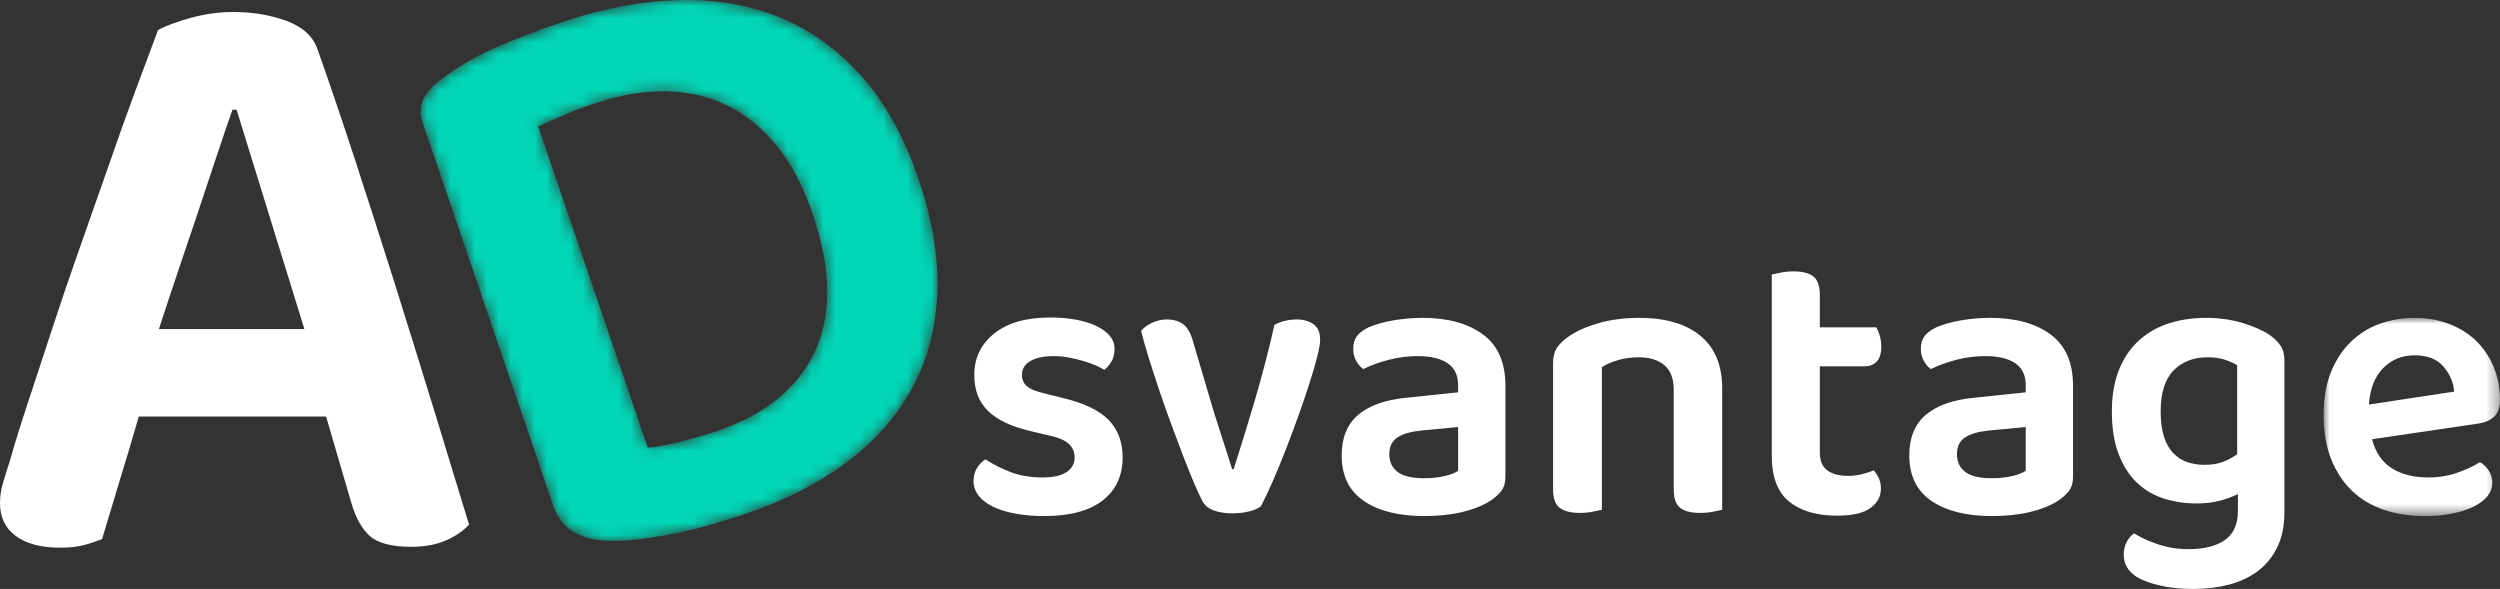 <svg xmlns="http://www.w3.org/2000/svg" xmlns:xlink="http://www.w3.org/1999/xlink" width="208" height="49" viewBox="0 0 208 49">
    <rect x="0" y="0" width="208" height="49" fill="#333333" stroke="none"/>
    <defs>
        <path id="gbyjja44oa" d="M0 0L14.675 0 14.675 16.488 0 16.488z"/>
        <path id="92n9jo5htc" d="M21.887 0l-.244.002C18.59.068 15.41.64 12.095 1.728c-1.728.568-3.52 1.242-5.391 2.025-1.87.784-3.53 1.723-4.97 2.824-.706.52-1.21 1.072-1.501 1.65-.291.578-.312 1.26-.047 2.042l10.867 31.867c.622 1.82 2.13 2.774 4.518 2.858.944.026 1.918-.03 2.931-.167 1.003-.139 2.003-.31 2.992-.514.987-.203 1.922-.44 2.815-.709.889-.265 1.715-.523 2.465-.77 3.27-1.073 6.093-2.483 8.472-4.228 2.377-1.745 4.223-3.786 5.542-6.123 1.312-2.336 2.041-4.983 2.189-7.95.143-2.963-.379-6.202-1.579-9.716-1.166-3.425-2.732-6.24-4.685-8.444-1.96-2.199-4.191-3.828-6.718-4.88C27.665.517 25.102.022 22.317 0h-.43zM9.78 10.517c.722-.334 1.487-.669 2.28-1 .793-.335 1.702-.668 2.719-1.002 1.896-.622 3.749-.931 5.546-.917 1.795.015 3.47.38 5.017 1.1 1.55.72 2.95 1.83 4.193 3.324 1.247 1.497 2.273 3.414 3.07 5.754 1.569 4.596 1.625 8.437.164 11.52-1.454 3.08-4.234 5.295-8.343 6.644-.927.304-1.883.58-2.85.826-.973.247-1.869.408-2.68.48l-9.116-26.73z"/>
        <linearGradient id="r951bnwm4d" x1="-.001%" x2="100.001%" y1="49.999%" y2="49.999%">
            <stop offset="0%" stop-color="#01D6B6"/>
            <stop offset="100%" stop-color="#01D6B6"/>
        </linearGradient>
    </defs>
    <g fill="none" fill-rule="evenodd">
        <g>
            <g>
                <g>
                    <g>
                        <path fill="#FFF" d="M13.219 26.381c.508-1.567 1.04-3.173 1.595-4.812.557-1.639 1.1-3.255 1.637-4.85.53-1.592 1.046-3.122 1.529-4.6.49-1.473.943-2.801 1.359-3.989h.345l5.64 18.251H13.218zm19.65-3.708c-1.142-3.611-2.263-7.117-3.375-10.515C28.38 8.76 27.36 5.752 26.43 3.137c-.368-1.093-1.23-1.89-2.568-2.389C22.51.248 21.03 0 19.407 0c-1.203 0-2.399.168-3.581.497-1.181.335-2.078.67-2.676 1-.516 1.38-1.127 3.03-1.848 4.954-.718 1.926-1.459 3.994-2.22 6.206-.769 2.21-1.57 4.49-2.405 6.845-.835 2.352-1.61 4.633-2.33 6.843-.72 2.212-1.393 4.256-2.017 6.133-.625 1.879-1.121 3.485-1.494 4.814-.23.714-.428 1.344-.59 1.892C.081 39.73 0 40.286 0 40.857c0 1.188.442 2.104 1.324 2.743.876.646 2.106.965 3.69.965.787 0 1.446-.072 1.975-.215.537-.142 1.032-.31 1.502-.498.366-1.236.841-2.802 1.419-4.708.585-1.9 1.129-3.729 1.638-5.49H27.13l2.085 7.131c.373 1.285.89 2.223 1.562 2.815.672.596 1.821.893 3.444.893 1.114 0 2.078-.179 2.886-.533.815-.36 1.453-.797 1.916-1.319-.836-2.758-1.786-5.87-2.852-9.343-1.068-3.47-2.167-7.01-3.302-10.625zM88.382 32.102l-1.568-.394c-.659-.152-1.125-.348-1.389-.59-.269-.24-.4-.545-.4-.918 0-.502.233-.89.703-1.163.468-.272 1.118-.41 1.952-.41.4 0 .815.037 1.229.115.416.076.81.17 1.184.278.372.11.712.229 1.024.36.306.131.558.263.75.394.234-.173.436-.41.609-.704.167-.295.256-.64.256-1.032 0-.417-.134-.78-.401-1.098-.267-.316-.639-.59-1.12-.82-.477-.231-1.043-.404-1.693-.524-.652-.12-1.361-.181-2.126-.181-2.006 0-3.563.443-4.668 1.328-1.112.886-1.664 2.037-1.664 3.457 0 1.247.377 2.24 1.135 2.983.757.742 1.925 1.302 3.502 1.673l1.79.425c1.279.283 1.92.875 1.92 1.772 0 .522-.225.933-.673 1.228-.449.295-1.108.443-1.983.443-1.023 0-1.923-.154-2.703-.46-.778-.305-1.465-.655-2.061-1.047-.3.196-.537.447-.719.753-.18.305-.271.667-.271 1.082 0 .436.143.835.43 1.195.289.362.693.666 1.215.92.522.25 1.14.441 1.855.57.713.132 1.508.199 2.382.199 2.13 0 3.751-.433 4.86-1.295 1.108-.862 1.663-2.06 1.663-3.588 0-1.29-.395-2.334-1.182-3.131-.79-.798-2.067-1.405-3.838-1.82M109.278 25.971c-.375-.26-.838-.392-1.393-.392-.317 0-.644.038-.975.114-.33.076-.623.193-.88.345-.445 1.989-.969 4.003-1.563 6.047-.602 2.045-1.207 4.028-1.825 5.949h-.128c-.084-.284-.197-.638-.337-1.066-.137-.425-.282-.872-.43-1.342-.15-.47-.303-.95-.463-1.443-.163-.491-.306-.954-.434-1.393l-1.599-5.408c-.19-.678-.462-1.148-.815-1.41-.35-.262-.802-.393-1.357-.393-.43 0-.838.093-1.231.278-.396.187-.699.411-.912.672.173.678.386 1.443.655 2.296.266.852.554 1.738.862 2.655.31.918.635 1.839.978 2.77.34.927.67 1.808.99 2.638.321.83.618 1.572.895 2.229.279.655.513 1.169.704 1.54.193.373.505.64.941.803.438.166.968.248 1.584.248.513 0 .98-.056 1.41-.166.423-.108.746-.25.958-.426.297-.568.627-1.266.99-2.098.361-.83.723-1.71 1.087-2.638.36-.93.713-1.875 1.055-2.837.343-.959.646-1.855.912-2.687.267-.83.48-1.561.638-2.195.16-.634.242-1.095.242-1.378 0-.61-.188-1.05-.56-1.312M121.315 38.166c-.234.175-.605.323-1.117.441-.513.122-1.077.181-1.696.181-1.025 0-1.764-.173-2.222-.523-.46-.35-.69-.842-.69-1.476s.227-1.098.673-1.393c.45-.295 1.1-.485 1.952-.573l3.1-.295v3.638zm2.063-11.342c-1.247-.917-2.915-1.376-5.004-1.376-.81 0-1.608.067-2.399.196-.789.132-1.493.328-2.111.59-.446.22-.77.467-.973.739-.202.272-.303.628-.303 1.064 0 .35.078.674.236.969.164.293.36.527.594.702.619-.306 1.32-.561 2.112-.769.787-.21 1.598-.312 2.428-.312 1.066 0 1.892.196 2.48.59.584.394.877 1.005.877 1.837v.588l-4.38.459c-1.728.177-3.043.653-3.947 1.426-.91.776-1.361 1.898-1.361 3.361 0 1.683.614 2.943 1.838 3.786 1.227.84 2.904 1.26 5.037 1.26 1.17 0 2.217-.108 3.135-.327.915-.217 1.67-.512 2.27-.885.381-.24.702-.512.959-.818.256-.307.384-.722.384-1.247v-7.573c0-1.92-.624-3.342-1.872-4.26zM141.477 26.94c-1.205-.996-2.904-1.493-5.098-1.493-1.237 0-2.368.149-3.39.442-1.022.297-1.843.662-2.461 1.098-.448.309-.778.625-.992.952-.213.327-.32.754-.32 1.28v10.52c0 .723.181 1.226.543 1.508.362.283.917.426 1.664.426.403 0 .765-.032 1.086-.099.32-.065.576-.12.769-.162V29.546c.38-.24.833-.438 1.357-.59.524-.153 1.094-.23 1.712-.23.893 0 1.603.218 2.126.654.522.44.782 1.129.782 2.067v8.292c0 .723.176 1.226.527 1.508.353.283.912.426 1.68.426.385 0 .74-.032 1.07-.099.332-.065.581-.12.754-.162V31.316c0-1.925-.603-3.383-1.809-4.376M155.114 29.48c.427 0 .769-.131 1.023-.394.257-.263.385-.676.385-1.245 0-.327-.043-.634-.128-.92-.084-.283-.18-.511-.286-.687h-4.7v-2.722c0-.72-.178-1.222-.53-1.507-.352-.284-.902-.425-1.646-.425-.384 0-.741.033-1.072.1-.33.064-.58.12-.75.161V36.89c0 1.79.485 3.074 1.456 3.852.967.773 2.295 1.161 3.977 1.161 1.282 0 2.208-.21 2.784-.64.577-.426.865-.964.865-1.621 0-.327-.061-.617-.178-.868-.117-.251-.26-.464-.431-.64-.297.132-.635.24-1.006.328-.375.087-.743.131-1.105.131-.747 0-1.328-.152-1.744-.459-.414-.306-.62-.807-.62-1.51V29.48h3.706zM168.54 38.166c-.233.175-.604.323-1.117.441-.512.122-1.077.181-1.695.181-1.025 0-1.764-.173-2.223-.523-.458-.35-.689-.842-.689-1.476s.227-1.098.672-1.393c.45-.295 1.1-.485 1.952-.573l3.1-.295v3.638zm2.066-11.342c-1.25-.917-2.917-1.376-5.006-1.376-.81 0-1.608.067-2.397.196-.791.132-1.493.328-2.112.59-.447.22-.772.467-.974.739-.203.272-.303.628-.303 1.064 0 .35.078.674.238.969.161.293.358.527.592.702.618-.306 1.32-.561 2.111-.769.787-.21 1.599-.312 2.429-.312 1.066 0 1.892.196 2.479.59.584.394.878 1.005.878 1.837v.588l-4.38.459c-1.727.177-3.042.653-3.948 1.426-.908.776-1.361 1.898-1.361 3.361 0 1.683.615 2.943 1.838 3.786 1.228.84 2.904 1.26 5.038 1.26 1.171 0 2.217-.108 3.134-.327.916-.217 1.671-.512 2.271-.885.38-.24.702-.512.958-.818.256-.307.384-.722.384-1.247v-7.573c0-1.92-.623-3.342-1.87-4.26zM186.13 36.79c-.32.24-.7.447-1.136.623-.438.173-.965.262-1.584.262-.508 0-.99-.078-1.435-.23-.45-.152-.837-.404-1.17-.754-.33-.35-.586-.809-.767-1.376-.18-.57-.27-1.266-.27-2.098 0-1.53.354-2.661 1.069-3.394.717-.73 1.658-1.096 2.83-1.096.555 0 1.03.064 1.424.196.393.131.739.283 1.04.457v7.41zm2.686-9.933c-.556-.373-1.296-.698-2.223-.984-.927-.283-1.946-.424-3.054-.424-1.17 0-2.236.162-3.198.491-.958.327-1.782.819-2.477 1.475-.692.655-1.225 1.47-1.597 2.44-.377.975-.56 2.094-.56 3.362 0 1.397.183 2.583.56 3.556.372.973.877 1.765 1.517 2.376.64.613 1.385 1.054 2.238 1.328.852.274 1.758.41 2.718.41.747 0 1.402-.077 1.966-.23.567-.153 1.063-.338 1.488-.557v1.409c0 1.114-.364 1.923-1.088 2.425-.724.503-1.725.756-3.003.756-.897 0-1.74-.132-2.527-.394-.79-.263-1.461-.568-2.015-.92-.237.156-.436.385-.607.69-.172.306-.258.668-.258 1.083 0 .763.353 1.376 1.057 1.835.406.262 1.017.498 1.84.704.817.207 1.78.312 2.89.312 1.069 0 2.058-.12 2.975-.36.916-.242 1.716-.618 2.4-1.132.68-.514 1.22-1.175 1.613-1.984.394-.807.59-1.768.59-2.884V28.988c0-.501-.109-.918-.334-1.245-.224-.328-.527-.625-.911-.886z" transform="translate(-535 -169) translate(-89.514 -548.085) translate(624.514 717.085) translate(0 1)"/>
                        <g transform="translate(-535 -169) translate(-89.514 -548.085) translate(624.514 717.085) translate(0 1) translate(193.325 25.448)">
                            <mask id="bc4e4vbjob" fill="#fff">
                                <use xlink:href="#gbyjja44oa"/>
                            </mask>
                            <path fill="#FFF" d="M3.771 7.21c.084-1.31.481-2.32 1.185-3.032.702-.71 1.576-1.064 2.618-1.064 1.047 0 1.836.299 2.367.902.535.6.843 1.306.929 2.115L3.77 7.211zm10.44.985c.31-.307.465-.766.465-1.377 0-.984-.178-1.897-.529-2.737-.353-.841-.836-1.56-1.454-2.164-.618-.602-1.365-1.07-2.24-1.409C9.58.17 8.622 0 7.574 0c-1.018 0-1.99.164-2.905.491-.92.33-1.723.832-2.414 1.508-.692.677-1.242 1.519-1.649 2.524C.2 5.528 0 6.708 0 8.063c0 1.4.206 2.622.62 3.672.416 1.05.994 1.929 1.727 2.639.737.71 1.621 1.24 2.655 1.59 1.033.35 2.178.524 3.437.524.788 0 1.525-.066 2.208-.198.681-.13 1.272-.316 1.773-.555.5-.242.897-.532 1.185-.87.288-.34.43-.726.43-1.163 0-.35-.096-.678-.287-.985-.193-.304-.437-.546-.737-.72-.468.306-1.08.597-1.839.869-.755.272-1.58.41-2.477.41-1.195 0-2.194-.252-3.006-.755-.81-.502-1.364-1.311-1.662-2.425l8.89-1.311c.554-.088.985-.284 1.293-.59z" mask="url(#bc4e4vbjob)"/>
                        </g>
                    </g>
                    <g transform="translate(-535 -169) translate(-89.514 -548.085) translate(624.514 717.085) translate(35)">
                        <mask id="t3hyf5is7e" fill="#fff">
                            <use xlink:href="#92n9jo5htc"/>
                        </mask>
                        <path fill="url(#r951bnwm4d)" d="M21.887 0l-.244.002C18.59.068 15.41.64 12.095 1.728c-1.728.568-3.52 1.242-5.391 2.025-1.87.784-3.53 1.723-4.97 2.824-.706.52-1.21 1.072-1.501 1.65-.291.578-.312 1.26-.047 2.042l10.867 31.867c.622 1.82 2.13 2.774 4.518 2.858.944.026 1.918-.03 2.931-.167 1.003-.139 2.003-.31 2.992-.514.987-.203 1.922-.44 2.815-.709.889-.265 1.715-.523 2.465-.77 3.27-1.073 6.093-2.483 8.472-4.228 2.377-1.745 4.223-3.786 5.542-6.123 1.312-2.336 2.041-4.983 2.189-7.95.143-2.963-.379-6.202-1.579-9.716-1.166-3.425-2.732-6.24-4.685-8.444-1.96-2.199-4.191-3.828-6.718-4.88C27.665.517 25.102.022 22.317 0h-.43zM9.78 10.517c.722-.334 1.487-.669 2.28-1 .793-.335 1.702-.668 2.719-1.002 1.896-.622 3.749-.931 5.546-.917 1.795.015 3.47.38 5.017 1.1 1.55.72 2.95 1.83 4.193 3.324 1.247 1.497 2.273 3.414 3.07 5.754 1.569 4.596 1.625 8.437.164 11.52-1.454 3.08-4.234 5.295-8.343 6.644-.927.304-1.883.58-2.85.826-.973.247-1.869.408-2.68.48l-9.116-26.73z" mask="url(#t3hyf5is7e)"/>
                    </g>
                </g>
            </g>
        </g>
    </g>
</svg>
